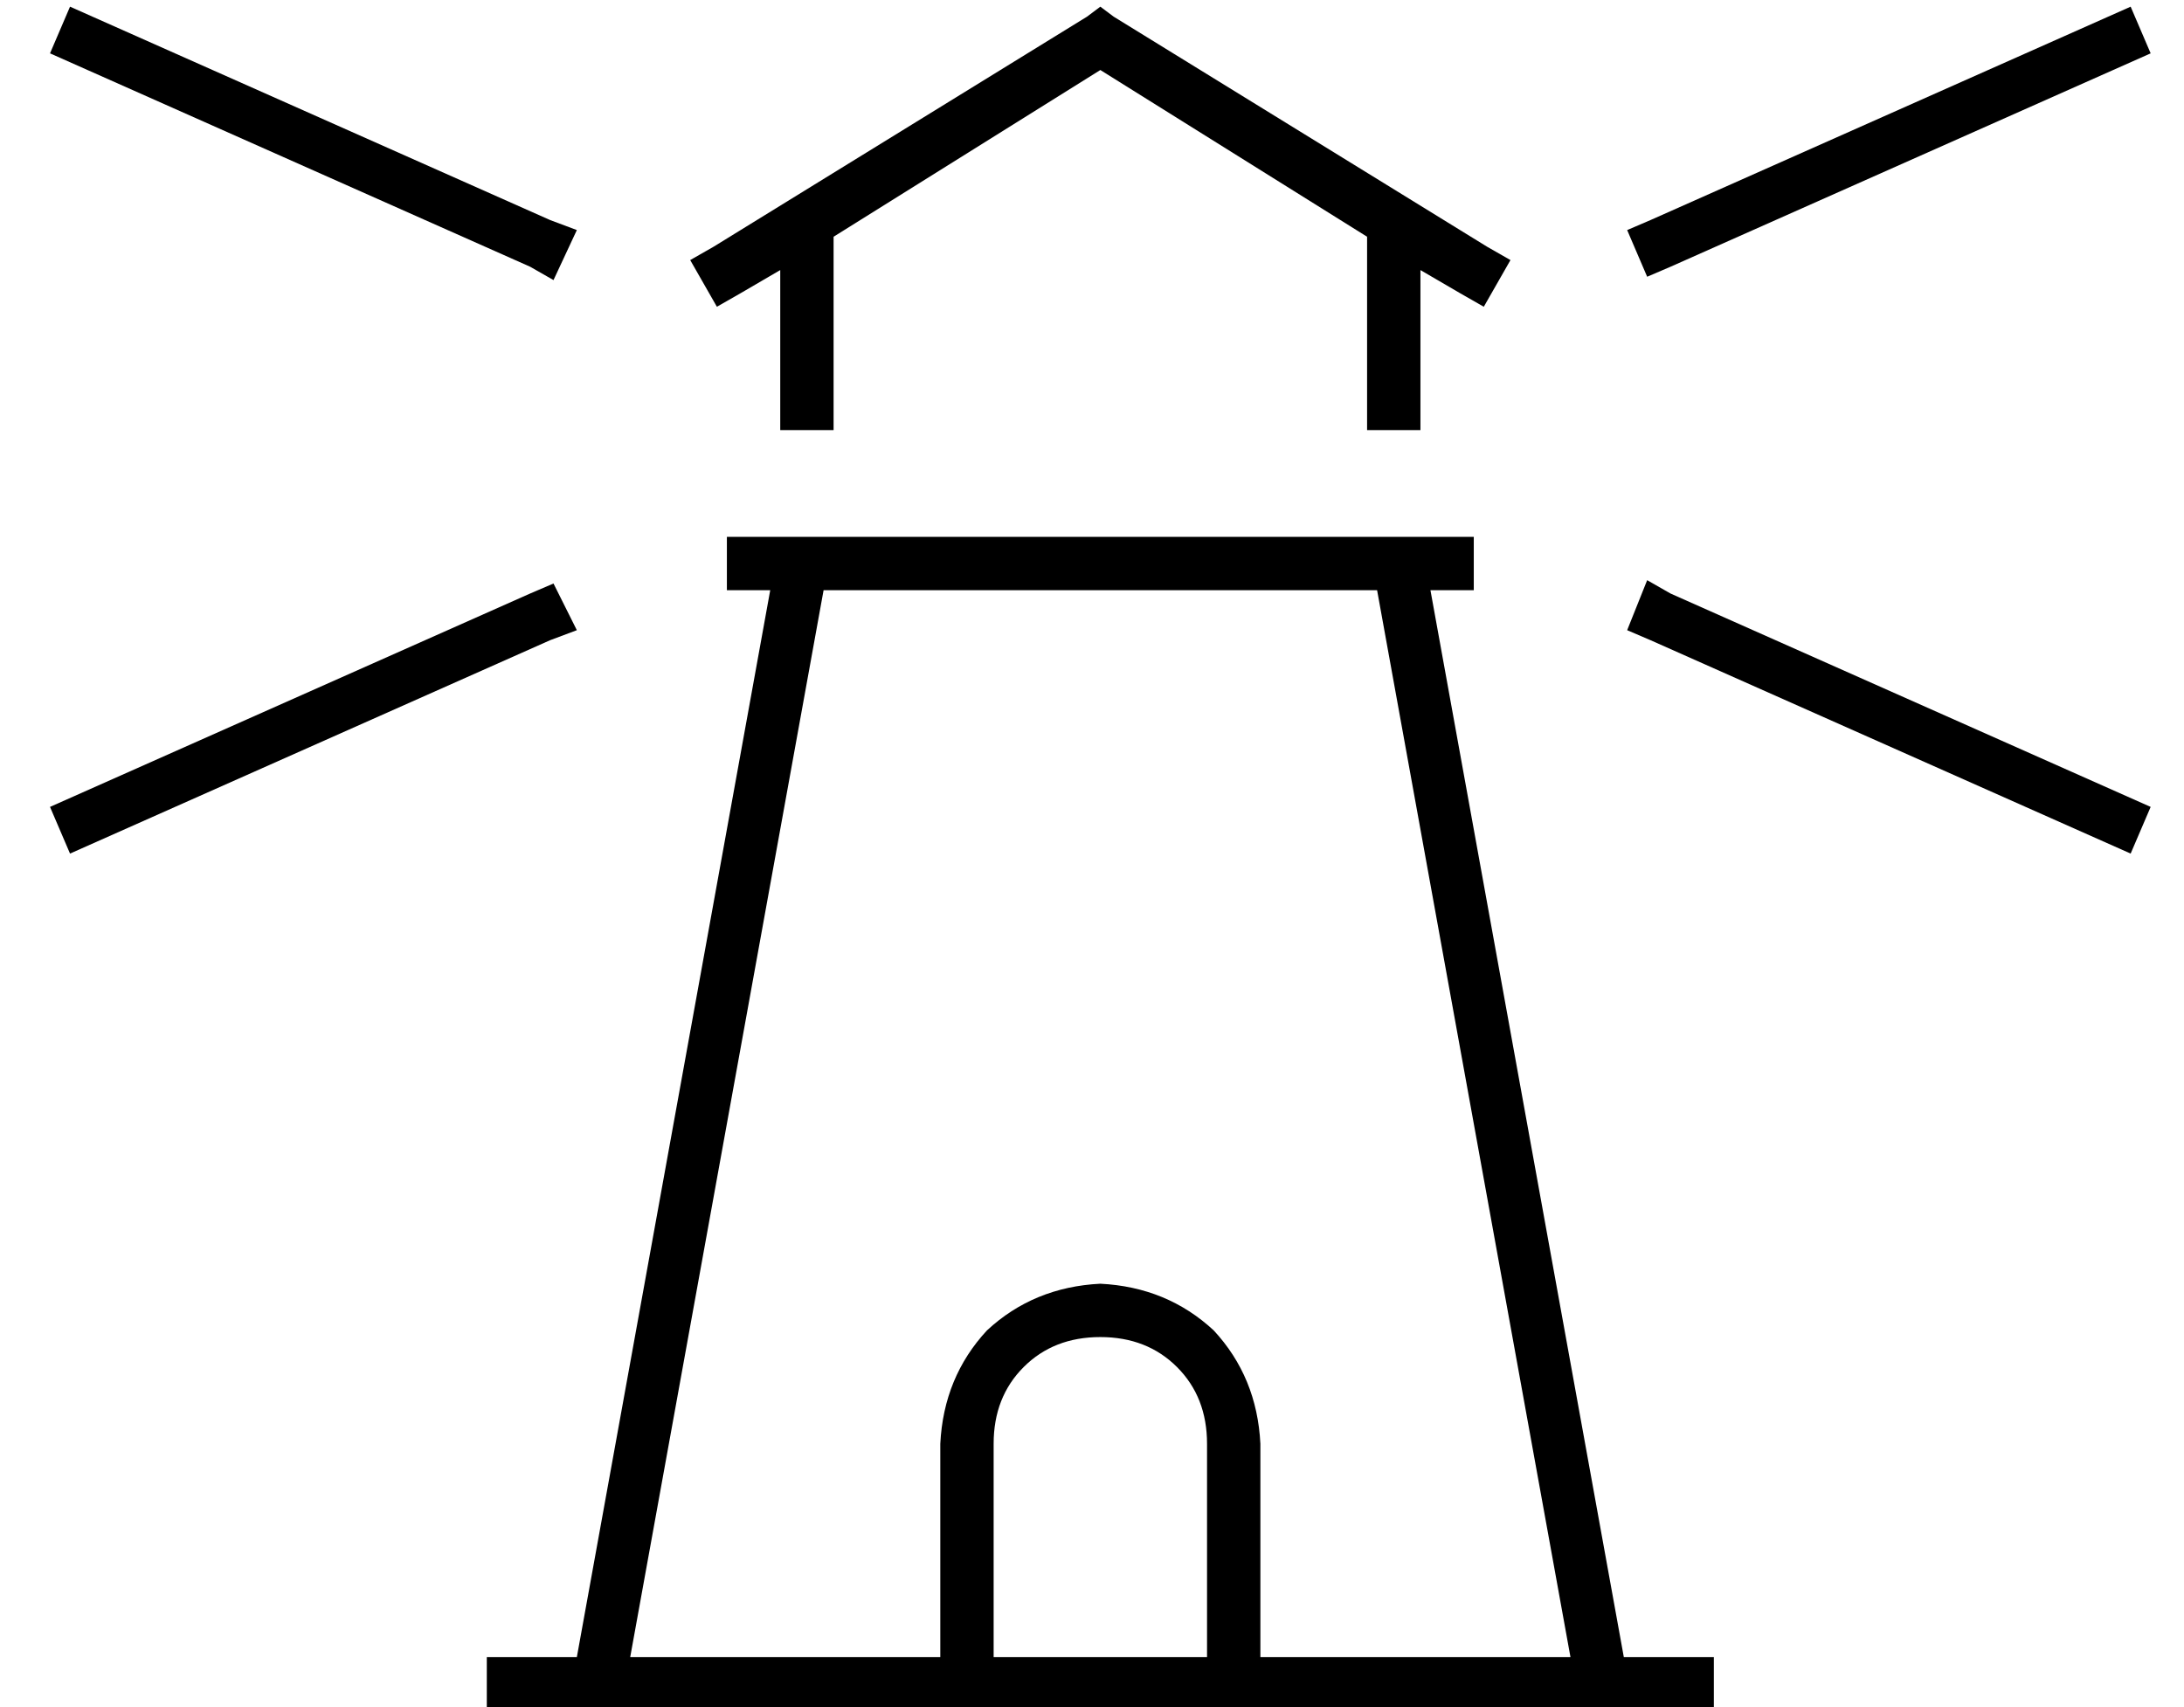 <?xml version="1.0" standalone="no"?>
<!DOCTYPE svg PUBLIC "-//W3C//DTD SVG 1.1//EN" "http://www.w3.org/Graphics/SVG/1.1/DTD/svg11.dtd" >
<svg xmlns="http://www.w3.org/2000/svg" xmlns:xlink="http://www.w3.org/1999/xlink" version="1.1" viewBox="-10 -40 655 512">
   <path fill="currentColor"
d="M11 -38l-6 14l6 -14l-6 14l144 64v0l7 4v0l7 -15v0l-8 -3v0l-144 -64v0zM163 149l-7 -14l7 14l-7 -14l-7 3v0l-144 64v0l6 14v0l144 -64v0l8 -3v0zM237 137h166h-166h166l58 320v0h-93v0v-64v0q-1 -20 -14 -34q-14 -13 -34 -14q-20 1 -34 14q-13 14 -14 34v64v0h-93v0
l58 -320v0zM477 457l-58 -320l58 320l-58 -320h5h8v-16v0h-8h-216v16v0h8h5l-58 320v0h-19h-8v16v0h8h360v-16v0h-8h-19zM352 457h-64h64h-64v-64v0q0 -14 9 -23t23 -9t23 9t9 23v64v0zM485 26l-7 3l7 -3l-7 3l6 14v0l7 -3v0l144 -64v0l-6 -14v0l-144 64v0zM485 152l144 64
l-144 -64l144 64l6 -14v0l-144 -64v0l-7 -4v0l-6 15v0l7 3v0zM324 -35l-4 -3l4 3l-4 -3l-4 3v0l-112 69v0l-7 4v0l8 14v0l7 -4v0l12 -7v0v48v0h16v0v-58v0l80 -50v0l80 50v0v58v0h16v0v-48v0l12 7v0l7 4v0l8 -14v0l-7 -4v0l-112 -69v0z" />
</svg>
